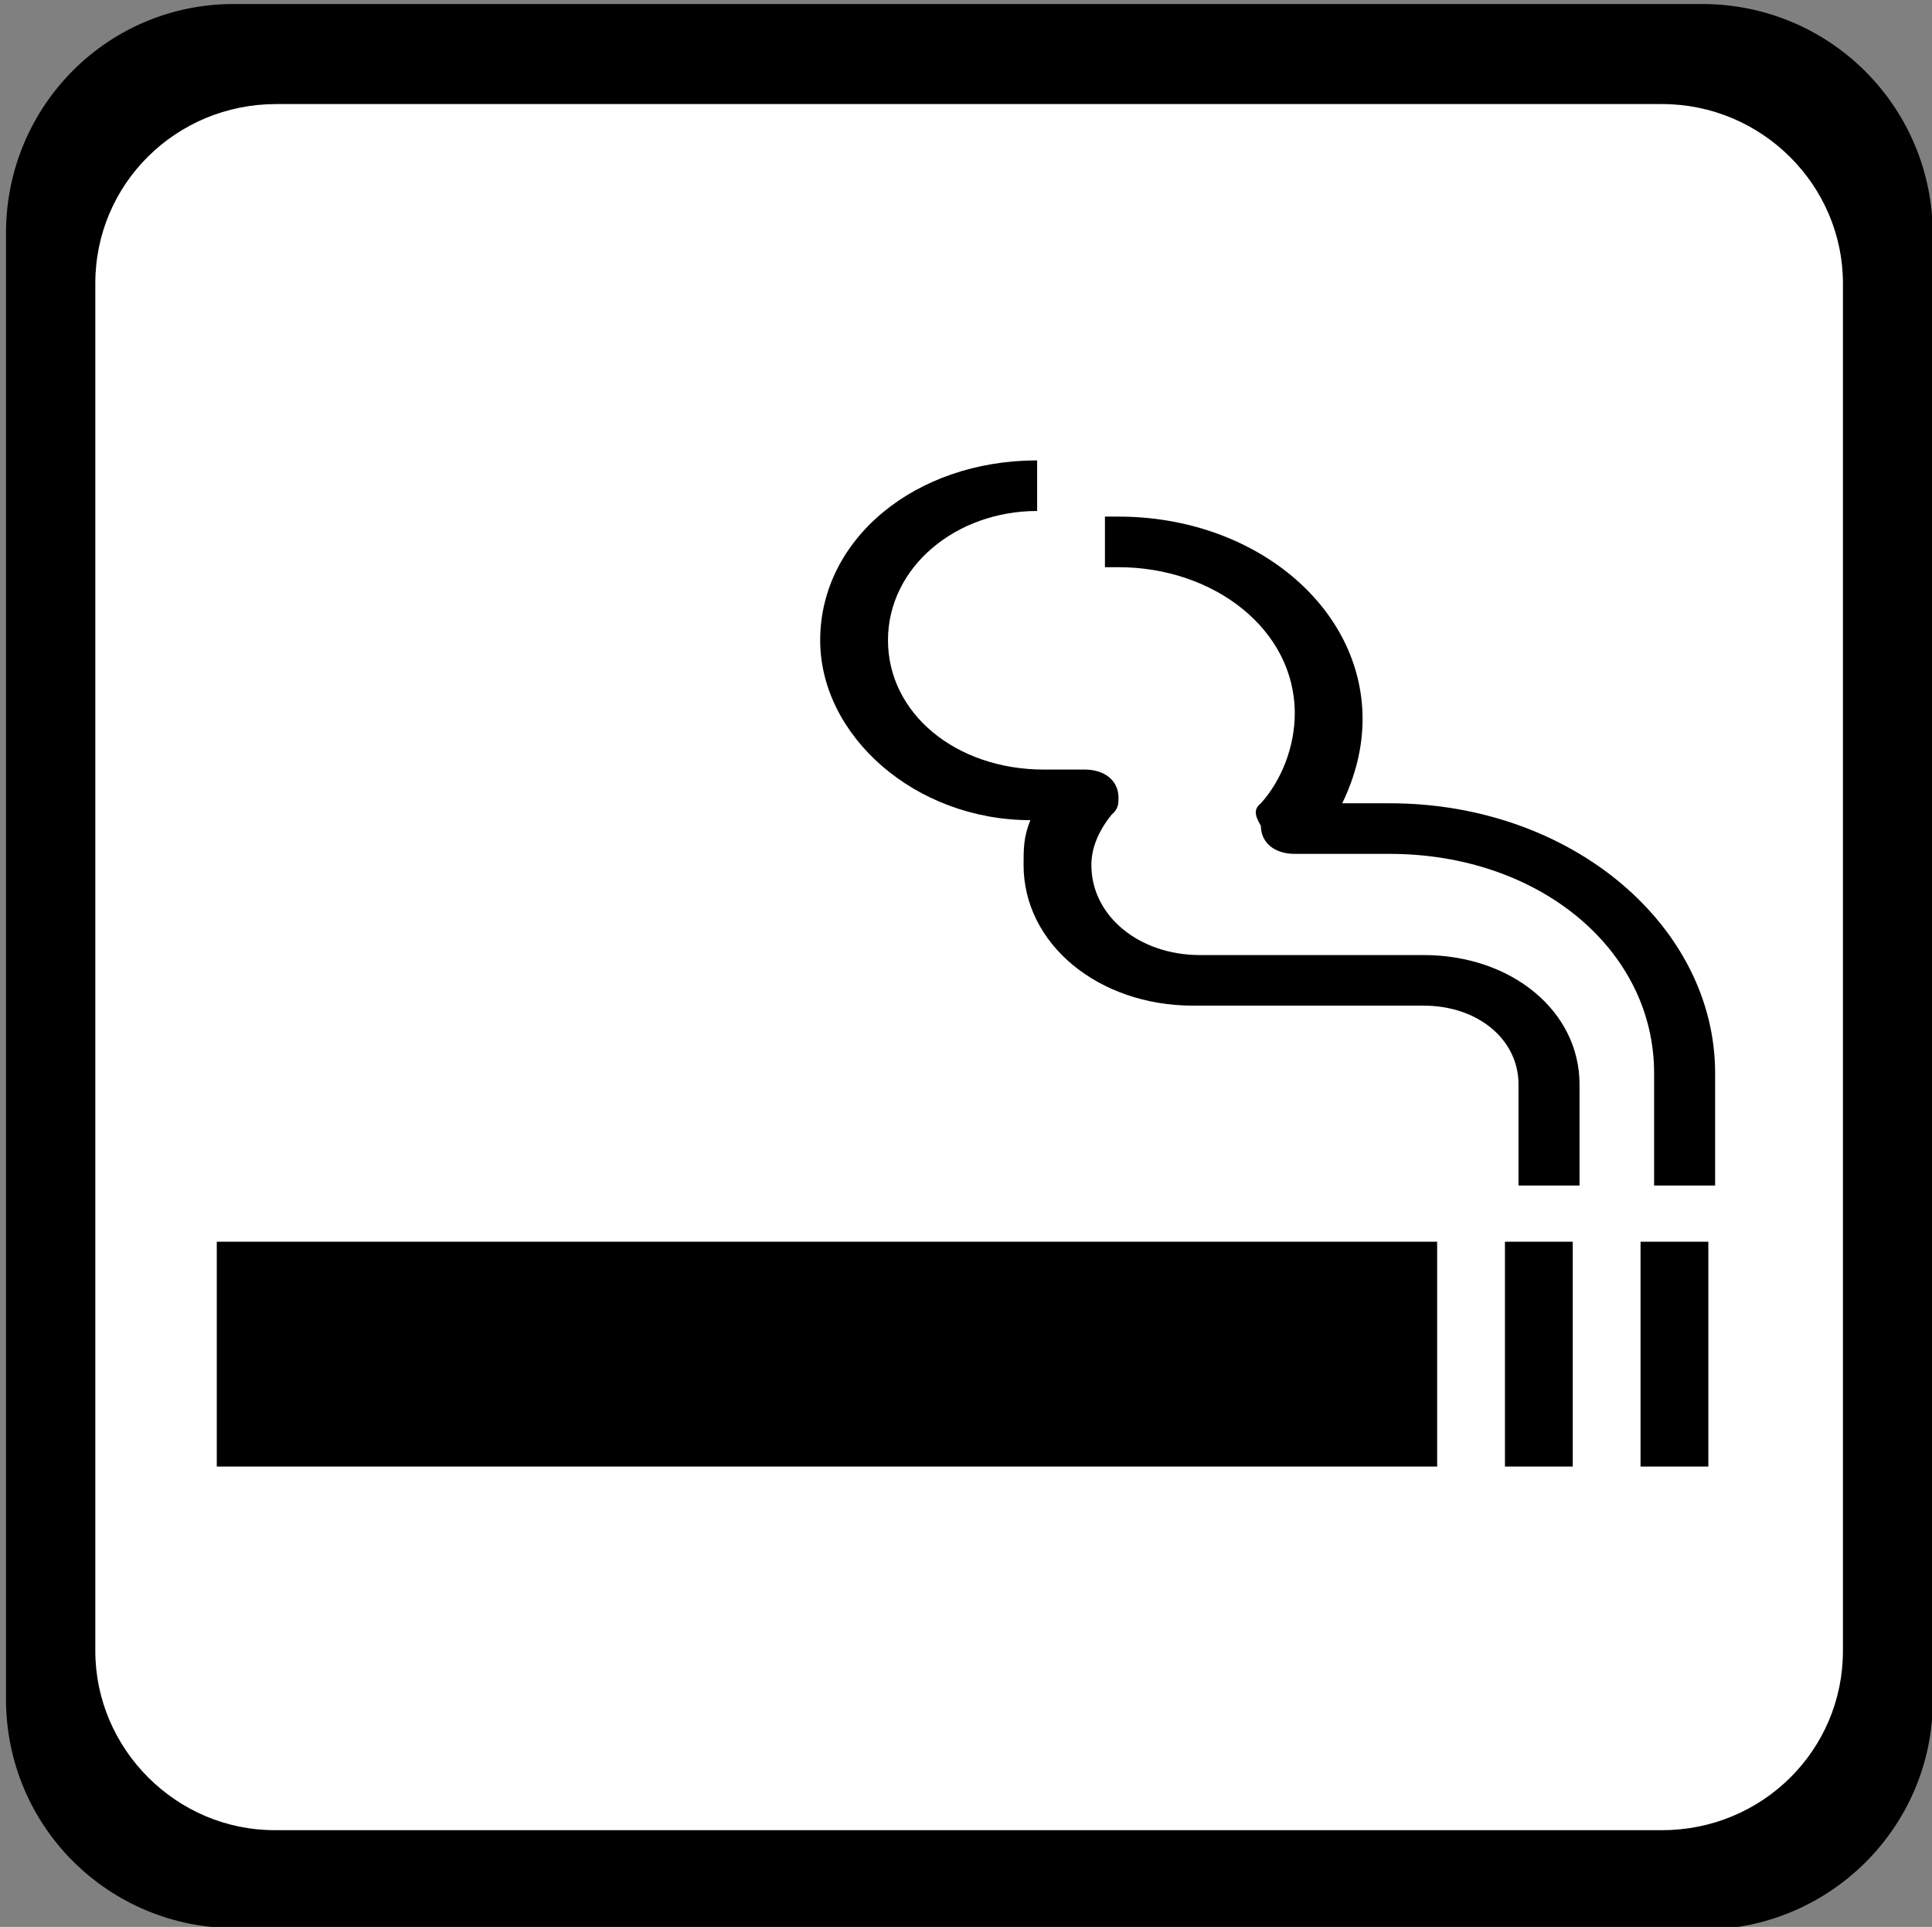 <?xml version="1.0" encoding="utf-8"?>
<svg xmlns="http://www.w3.org/2000/svg" viewBox="0 0 123.931 123.576">
  <rect x="0" y="0" width="123.931" height="123.576" fill="#808080" stroke="none"/>
  <g transform="matrix(1, 0, 0, 1, 123.814, 32.917)">
    <path class="st0" d="M -14.631 90.84 C -6.431 90.84 0.169 84.24 0.169 76.14 L 0.169 -17.86 C 0.169 -26.06 -6.431 -32.66 -14.631 -32.66 L -108.63 -32.66 C -116.83 -32.76 -123.43 -26.16 -123.43 -17.96 L -123.43 76.04 C -123.43 84.24 -116.83 90.74 -108.73 90.74 C -108.63 90.84 -14.631 90.84 -14.631 90.84 Z" style="stroke-width: 1;"/>
    <path class="st1" d="M -106.1 -26.243 C -112.5 -26.243 -117.7 -21.143 -117.7 -14.743 L -117.7 72.957 C -117.7 79.257 -112.5 84.457 -106.2 84.457 L -17.196 84.457 C -10.796 84.457 -5.596 79.357 -5.596 72.957 L -5.596 -14.743 C -5.596 -21.043 -10.796 -26.243 -17.196 -26.243 C -17.296 -26.243 -106.1 -26.243 -106.1 -26.243 Z" style="fill: rgb(255, 255, 255); stroke-width: 1;"/>
    <line class="st3" x1="-116.83" y1="-25.943" x2="-6.431" y2="84.757" style="fill: none; stroke: rgb(252, 3, 3); stroke-miterlimit: 10; stroke-width: 10; visibility: hidden;"/>
    <g id="Layer_1" style="" transform="matrix(4.349, 0, 0, 3.605, 293.44, -35.54)">
      <path d="M -78.345 18.618 C -79.745 18.618 -80.845 17.518 -80.845 16.118 C -80.845 15.818 -80.845 15.618 -80.745 15.318 C -82.445 15.318 -83.845 13.818 -83.845 12.118 C -83.845 10.318 -82.445 8.918 -80.645 8.918 L -80.645 9.818 C -81.845 9.818 -82.845 10.818 -82.845 12.118 C -82.845 13.418 -81.845 14.418 -80.545 14.418 C -80.345 14.418 -80.245 14.418 -80.045 14.418 C -80.045 14.418 -79.945 14.418 -79.945 14.418 C -79.645 14.418 -79.445 14.618 -79.445 14.918 C -79.445 15.018 -79.445 15.118 -79.545 15.218 C -79.745 15.518 -79.845 15.818 -79.845 16.118 C -79.845 17.018 -79.145 17.718 -78.245 17.718 L -74.945 17.718 C -73.645 17.718 -72.645 18.718 -72.645 20.018 L -72.645 21.818 L -73.545 21.818 L -73.545 20.018 C -73.545 19.218 -74.145 18.618 -74.945 18.618 L -78.345 18.618 L -78.345 18.618 Z" style="stroke-width: 1;"/>
      <path d="M -77.345 15.018 C -77.045 14.618 -76.845 14.018 -76.845 13.418 C -76.845 11.918 -78.045 10.818 -79.445 10.818 L -79.645 10.818 L -79.645 9.918 L -79.445 9.918 C -77.445 9.918 -75.845 11.518 -75.845 13.518 C -75.845 14.018 -75.945 14.518 -76.145 15.018 L -75.445 15.018 C -72.745 15.018 -70.645 17.218 -70.645 19.818 L -70.645 21.818 L -71.545 21.818 L -71.545 19.818 C -71.545 17.618 -73.245 15.918 -75.445 15.918 L -76.845 15.918 C -77.145 15.918 -77.345 15.718 -77.345 15.418 C -77.445 15.218 -77.445 15.118 -77.345 15.018 Z" style="stroke-width: 1;"/>
      <rect x="-71.745" y="22.818" width="1" height="4" style="stroke-width: 1;"/>
      <rect x="-73.745" y="22.818" width="1" height="4" style="stroke-width: 1;"/>
      <rect y="22.818" width="18" height="4" x="-92.745" style="stroke-width: 1;"/>
    </g>
  </g>
</svg>